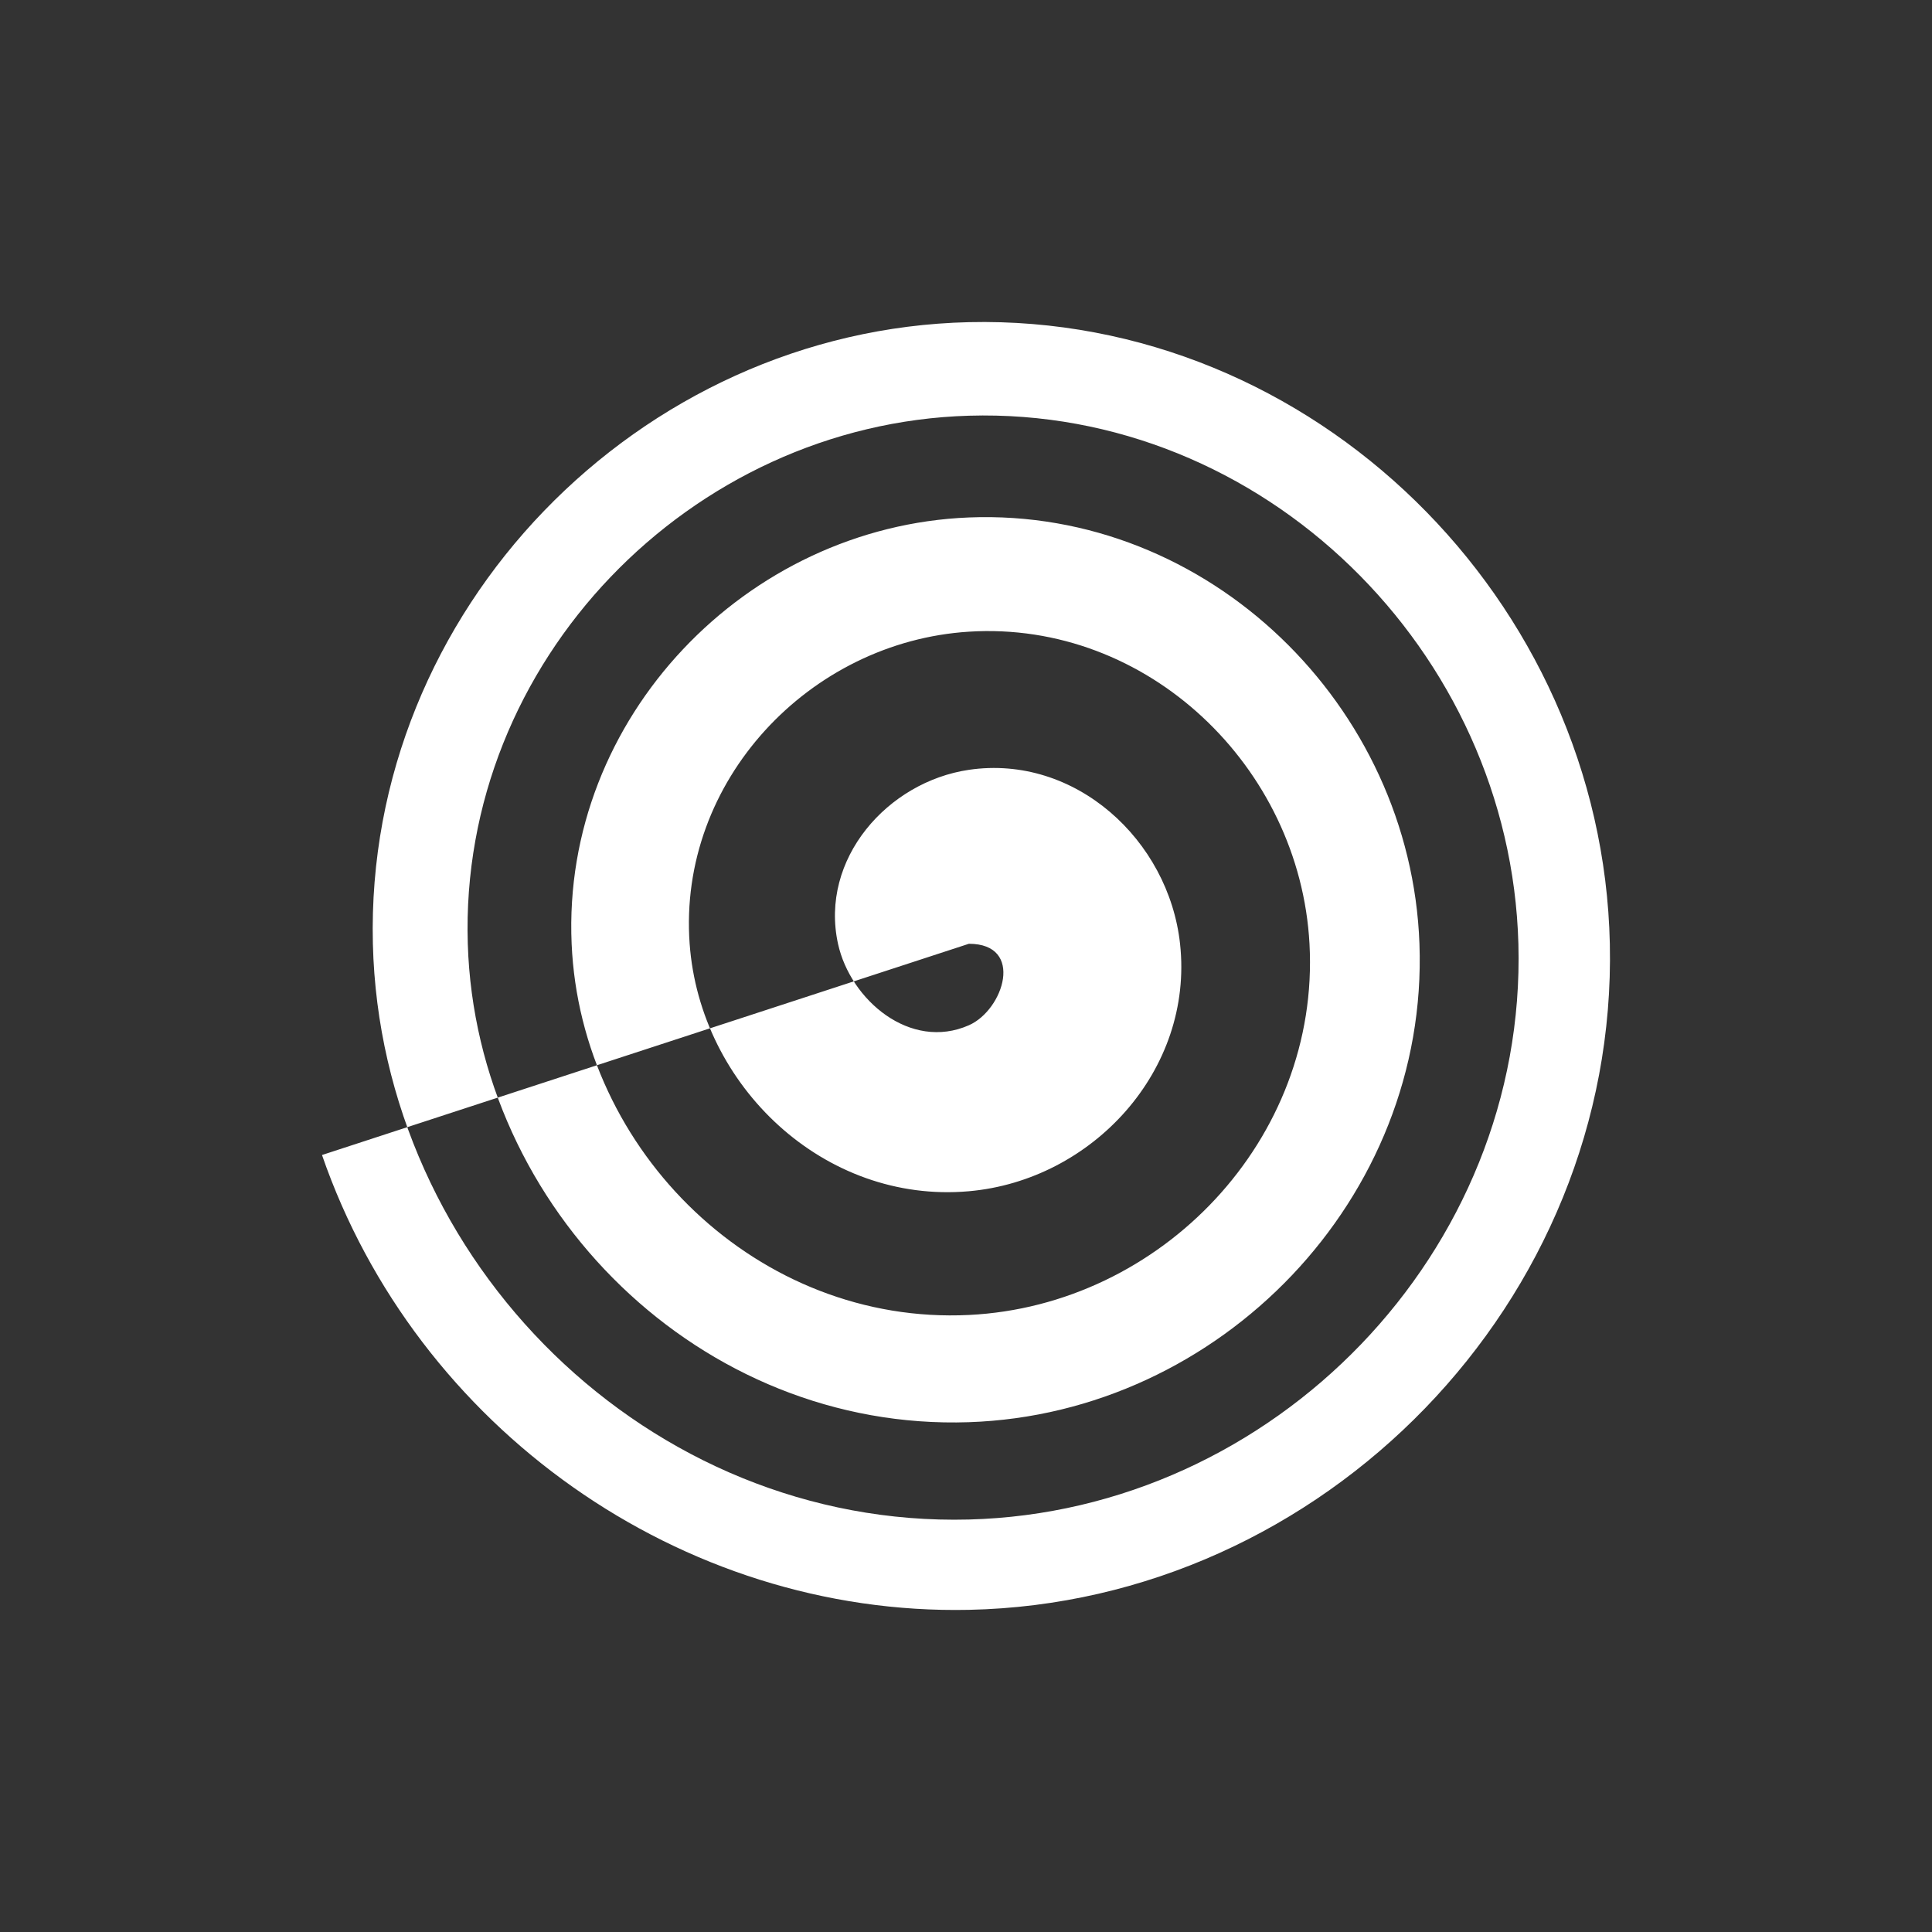 <?xml version="1.0" encoding="UTF-8" standalone="no"?>
<!-- Created with Inkscape (http://www.inkscape.org/) -->

<svg
   xmlns:dc="http://purl.org/dc/elements/1.1/"
   xmlns:cc="http://creativecommons.org/ns#"
   xmlns:rdf="http://www.w3.org/1999/02/22-rdf-syntax-ns#"
   xmlns:svg="http://www.w3.org/2000/svg"
   xmlns="http://www.w3.org/2000/svg"
   xmlns:sodipodi="http://sodipodi.sourceforge.net/DTD/sodipodi-0.dtd"
   xmlns:inkscape="http://www.inkscape.org/namespaces/inkscape"
   width="24"
   height="24"
   id="svg2"
   version="1.1"
   inkscape:version="0.91 r13725"
   viewBox="0 0 24 24"
   sodipodi:docname="draw-spiral.svg">
  <rect x="0" y="0" width="24" height="24" fill="#333333" stroke="none"/>
  <defs
     id="defs4" />
  <sodipodi:namedview
     id="base"
     pagecolor="#ffffff"
     bordercolor="#ffffff"
     borderopacity="1.0"
     inkscape:pageopacity="0.0"
     inkscape:pageshadow="2"
     inkscape:zoom="33.683996"
     inkscape:cx="8.8351784"
     inkscape:cy="13.354899"
     inkscape:document-units="px"
     inkscape:current-layer="layer1"
     showgrid="true"
     inkscape:showpageshadow="false"
     borderlayer="true"
     inkscape:window-width="1920"
     inkscape:window-height="957"
     inkscape:window-x="-4"
     inkscape:window-y="0"
     inkscape:window-maximized="1"
     units="px"
     fit-margin-top="0"
     fit-margin-left="0"
     fit-margin-right="0"
     fit-margin-bottom="0"
     inkscape:object-nodes="true"
     inkscape:snap-bbox="true">
    <sodipodi:guide
       position="4,20"
       orientation="16,0"
       id="guide4093" />
    <sodipodi:guide
       position="4,4"
       orientation="0,16"
       id="guide4095" />
    <sodipodi:guide
       position="20,4"
       orientation="-16,0"
       id="guide4097" />
    <sodipodi:guide
       position="20,20"
       orientation="0,-16"
       id="guide4099" />
    <inkscape:grid
       type="xygrid"
       id="grid4101"
       originx="1px"
       originy="1px" />
    <sodipodi:guide
       position="4,20"
       orientation="16,0"
       id="guide4123" />
    <sodipodi:guide
       position="4,4"
       orientation="0,2"
       id="guide4125" />
    <sodipodi:guide
       position="6,20"
       orientation="0,-2"
       id="guide4129" />
    <sodipodi:guide
       position="18,4"
       orientation="0,2"
       id="guide4133" />
    <sodipodi:guide
       position="20,4"
       orientation="-16,0"
       id="guide4135" />
    <sodipodi:guide
       position="20,20"
       orientation="0,-2"
       id="guide4137" />
  </sodipodi:namedview>
  <g
     inkscape:label="Capa 1"
     inkscape:groupmode="layer"
     id="layer1"
     transform="translate(1,-1029.362)">
    <path
       style="fill:#ffffff;fill-rule:evenodd;stroke:none;stroke-width:1px;stroke-linecap:butt;stroke-linejoin:miter;stroke-opacity:1"
       d="m 11.036,1041.086 c 0.695,0 0.433,0.821 0,1.012 -0.728,0.321 -1.473,-0.314 -1.626,-1.012 -0.23,-1.054 0.616,-2.012 1.626,-2.161 1.32,-0.194 2.482,0.872 2.623,2.161 0.172,1.573 -1.091,2.939 -2.623,3.074 -1.795,0.159 -3.34,-1.303 -3.469,-3.074 -0.147,-2.022 1.488,-3.752 3.469,-3.877 2.219,-0.14 4.111,1.678 4.231,3.877 0.133,2.429 -1.843,4.494 -4.231,4.611 -2.609,0.128 -4.822,-2.018 -4.935,-4.611 -0.123,-2.807 2.169,-5.185 4.935,-5.296 2.974,-0.119 5.489,2.335 5.597,5.296 0.115,3.164 -2.474,5.837 -5.597,5.943 -3.319,0.113 -6.122,-2.633 -6.225,-5.943 -0.109,-3.503 2.763,-6.458 6.225,-6.56 3.65,-0.107 6.726,2.917 6.826,6.56 0.105,3.828 -3.04,7.053 -6.826,7.152 -3.967,0.103 -7.307,-3.189 -7.404,-7.152 -0.101,-4.141 3.305,-7.627 7.404,-7.722 4.273,-0.099 7.869,3.451 7.962,7.722 0.097,4.444 -3.561,8.182 -7.962,8.274 C 7.458,1049.435 4.171,1047.099 3,1043.71"
       id="path4116"
       inkscape:connector-curvature="0" />
  </g>
</svg>
